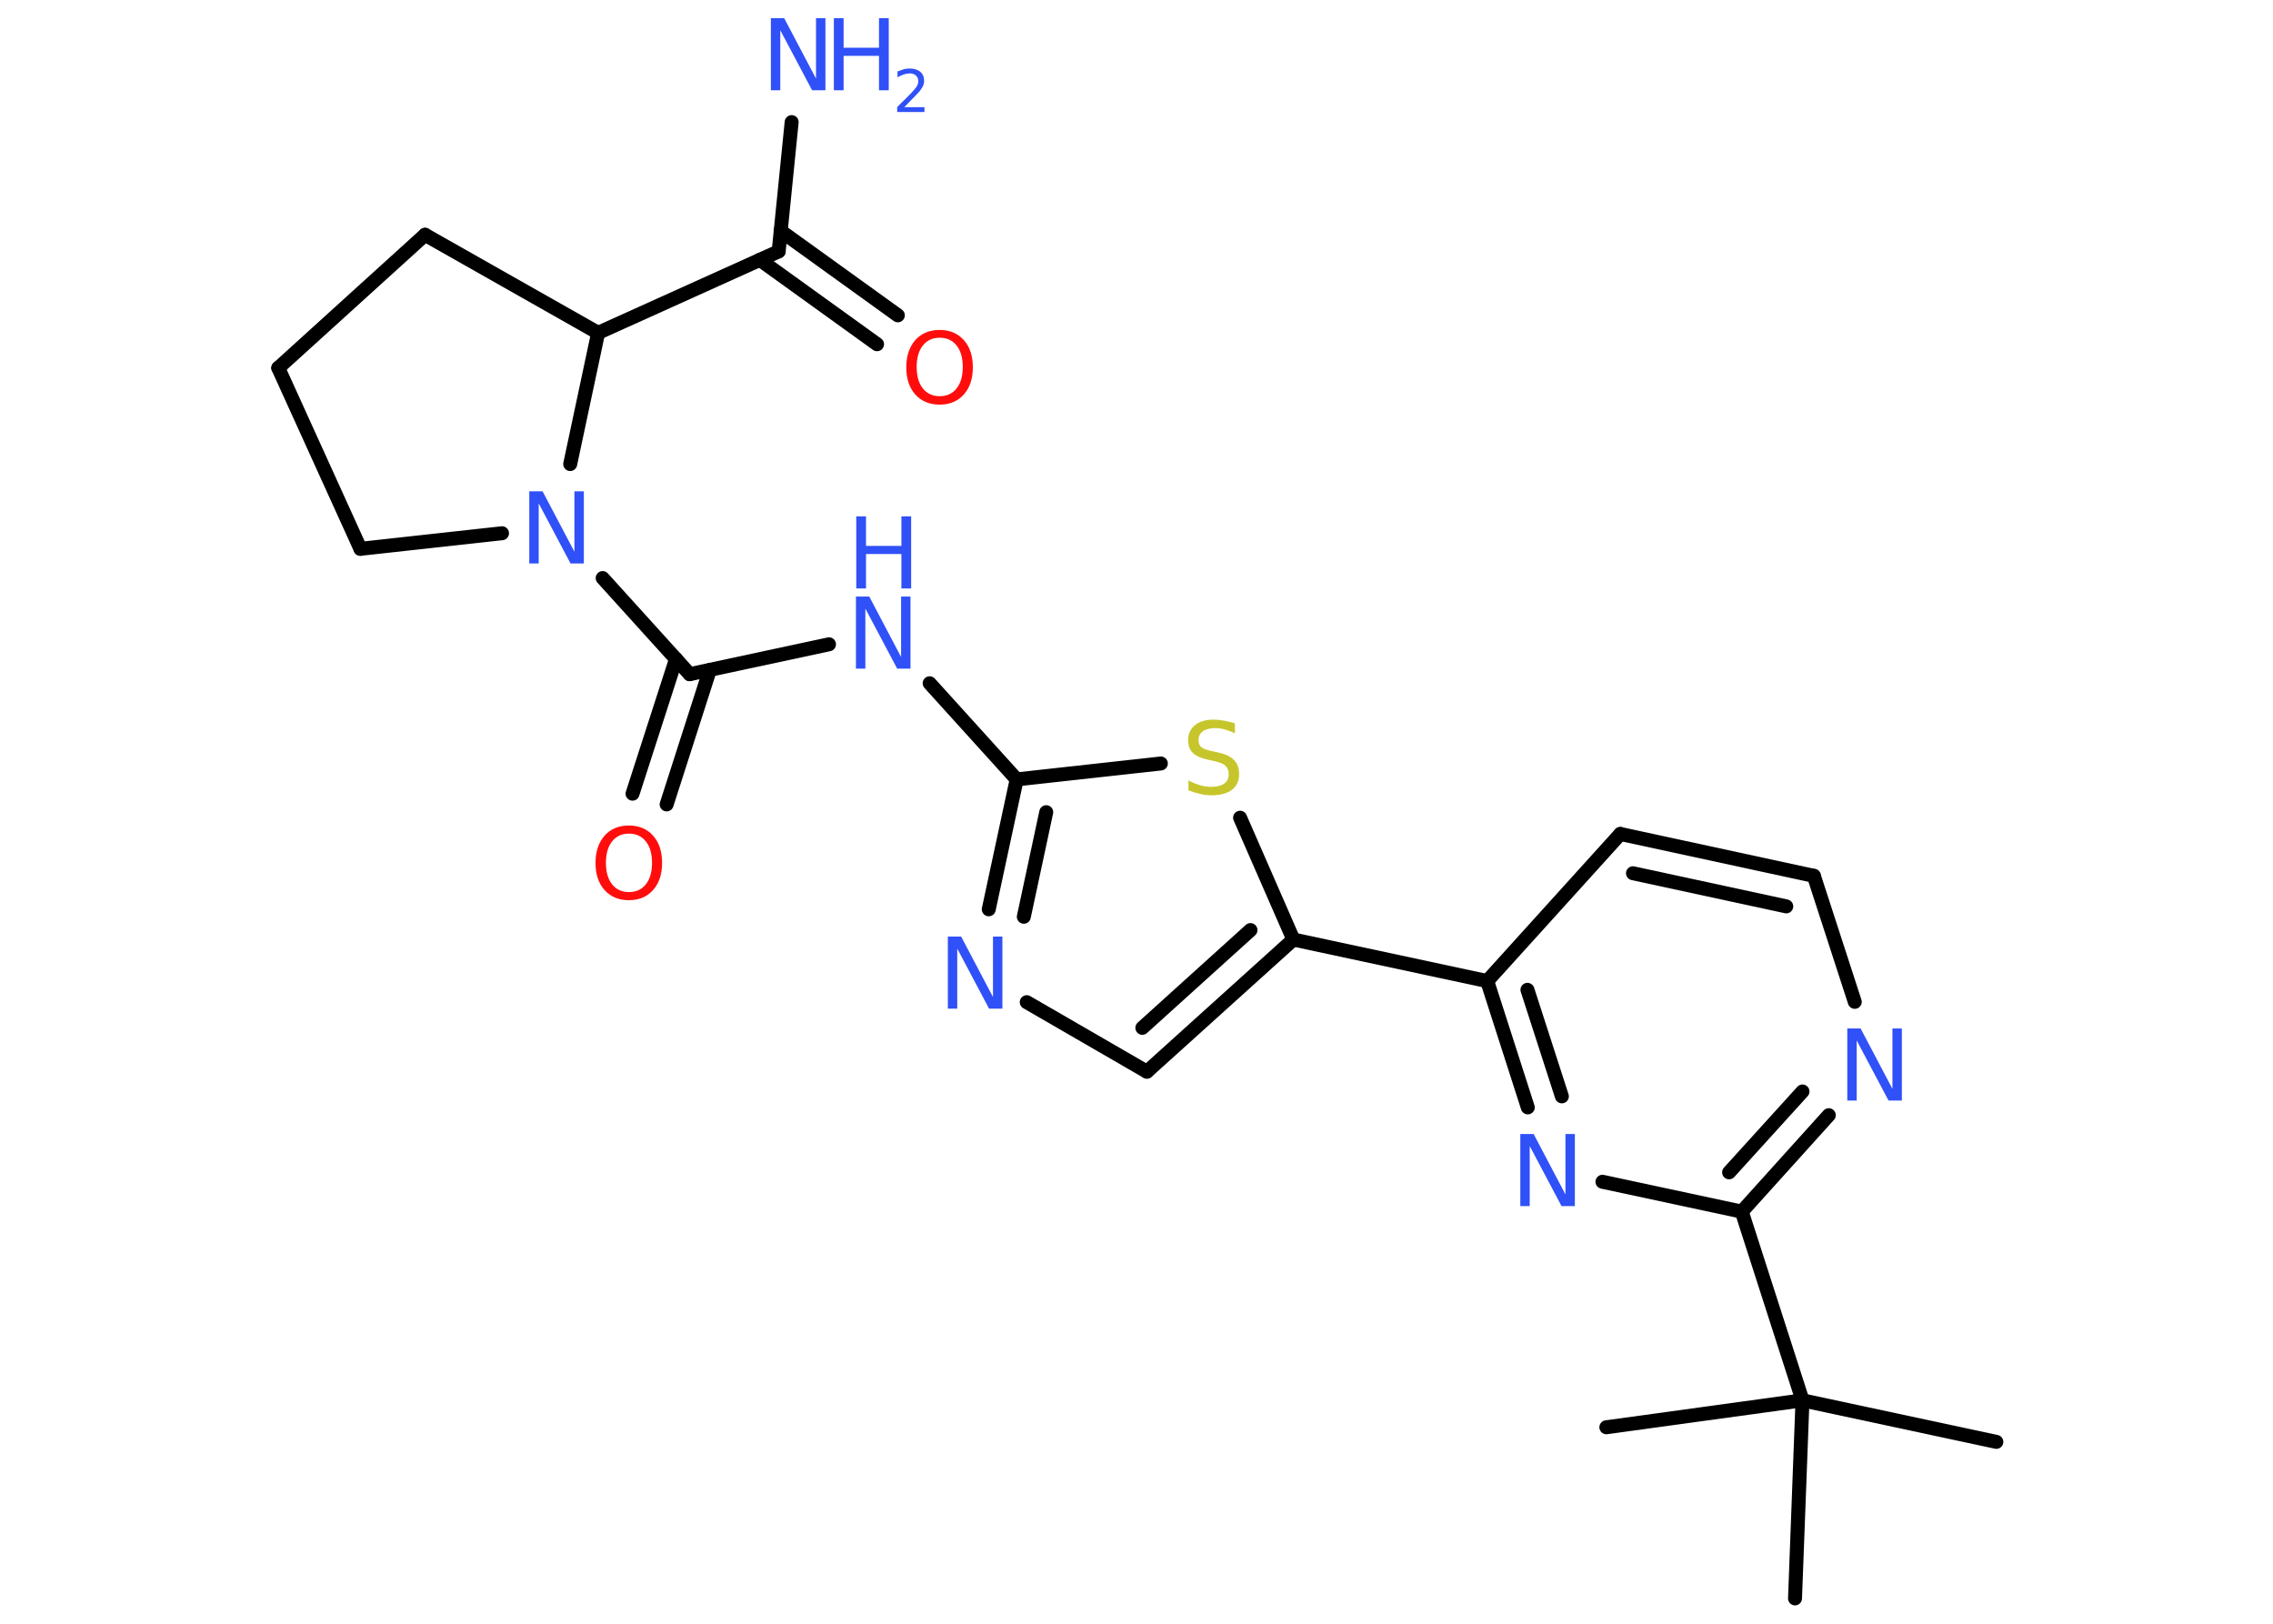 <?xml version='1.0' encoding='UTF-8'?>
<!DOCTYPE svg PUBLIC "-//W3C//DTD SVG 1.1//EN" "http://www.w3.org/Graphics/SVG/1.1/DTD/svg11.dtd">
<svg version='1.2' xmlns='http://www.w3.org/2000/svg' xmlns:xlink='http://www.w3.org/1999/xlink' width='70.0mm' height='50.0mm' viewBox='0 0 70.0 50.0'>
  <desc>Generated by the Chemistry Development Kit (http://github.com/cdk)</desc>
  <g stroke-linecap='round' stroke-linejoin='round' stroke='#000000' stroke-width='.43' fill='#3050F8'>
    <rect x='.0' y='.0' width='70.0' height='50.0' fill='#FFFFFF' stroke='none'/>
    <g id='mol1' class='mol'>
      <line id='mol1bnd1' class='bond' x1='61.48' y1='44.4' x2='55.51' y2='43.12'/>
      <line id='mol1bnd2' class='bond' x1='55.51' y1='43.12' x2='49.47' y2='43.95'/>
      <line id='mol1bnd3' class='bond' x1='55.51' y1='43.12' x2='55.28' y2='49.22'/>
      <line id='mol1bnd4' class='bond' x1='55.51' y1='43.12' x2='53.64' y2='37.31'/>
      <g id='mol1bnd5' class='bond'>
        <line x1='53.64' y1='37.31' x2='56.32' y2='34.34'/>
        <line x1='53.25' y1='36.1' x2='55.51' y2='33.61'/>
      </g>
      <line id='mol1bnd6' class='bond' x1='57.12' y1='30.85' x2='55.86' y2='26.97'/>
      <g id='mol1bnd7' class='bond'>
        <line x1='55.86' y1='26.97' x2='49.9' y2='25.68'/>
        <line x1='55.01' y1='27.91' x2='50.29' y2='26.89'/>
      </g>
      <line id='mol1bnd8' class='bond' x1='49.9' y1='25.68' x2='45.8' y2='30.21'/>
      <line id='mol1bnd9' class='bond' x1='45.8' y1='30.21' x2='39.83' y2='28.93'/>
      <g id='mol1bnd10' class='bond'>
        <line x1='35.32' y1='33.0' x2='39.83' y2='28.93'/>
        <line x1='35.18' y1='31.65' x2='38.51' y2='28.64'/>
      </g>
      <line id='mol1bnd11' class='bond' x1='35.32' y1='33.0' x2='31.62' y2='30.86'/>
      <g id='mol1bnd12' class='bond'>
        <line x1='31.31' y1='24.0' x2='30.45' y2='28.0'/>
        <line x1='32.22' y1='25.01' x2='31.53' y2='28.23'/>
      </g>
      <line id='mol1bnd13' class='bond' x1='31.31' y1='24.0' x2='28.63' y2='21.04'/>
      <line id='mol1bnd14' class='bond' x1='25.53' y1='19.84' x2='21.24' y2='20.76'/>
      <g id='mol1bnd15' class='bond'>
        <line x1='21.86' y1='20.63' x2='20.53' y2='24.77'/>
        <line x1='20.82' y1='20.29' x2='19.48' y2='24.44'/>
      </g>
      <line id='mol1bnd16' class='bond' x1='21.24' y1='20.76' x2='18.56' y2='17.8'/>
      <line id='mol1bnd17' class='bond' x1='15.46' y1='16.42' x2='11.1' y2='16.9'/>
      <line id='mol1bnd18' class='bond' x1='11.1' y1='16.9' x2='8.57' y2='11.33'/>
      <line id='mol1bnd19' class='bond' x1='8.57' y1='11.33' x2='13.09' y2='7.23'/>
      <line id='mol1bnd20' class='bond' x1='13.09' y1='7.23' x2='18.42' y2='10.25'/>
      <line id='mol1bnd21' class='bond' x1='17.56' y1='14.29' x2='18.42' y2='10.25'/>
      <line id='mol1bnd22' class='bond' x1='18.42' y1='10.25' x2='23.98' y2='7.74'/>
      <line id='mol1bnd23' class='bond' x1='23.98' y1='7.74' x2='24.38' y2='3.76'/>
      <g id='mol1bnd24' class='bond'>
        <line x1='24.04' y1='7.11' x2='27.65' y2='9.71'/>
        <line x1='23.4' y1='8.0' x2='27.01' y2='10.6'/>
      </g>
      <line id='mol1bnd25' class='bond' x1='31.31' y1='24.0' x2='35.75' y2='23.51'/>
      <line id='mol1bnd26' class='bond' x1='39.83' y1='28.93' x2='38.19' y2='25.18'/>
      <g id='mol1bnd27' class='bond'>
        <line x1='45.8' y1='30.21' x2='47.05' y2='34.1'/>
        <line x1='47.04' y1='30.48' x2='48.1' y2='33.76'/>
      </g>
      <line id='mol1bnd28' class='bond' x1='53.64' y1='37.31' x2='49.35' y2='36.39'/>
      <path id='mol1atm6' class='atom' d='M56.9 31.67h.4l.98 1.86v-1.86h.29v2.22h-.41l-.98 -1.85v1.85h-.29v-2.22z' stroke='none'/>
      <path id='mol1atm12' class='atom' d='M29.2 28.84h.4l.98 1.86v-1.86h.29v2.22h-.41l-.98 -1.85v1.85h-.29v-2.22z' stroke='none'/>
      <g id='mol1atm14' class='atom'>
        <path d='M26.37 18.37h.4l.98 1.86v-1.86h.29v2.22h-.41l-.98 -1.85v1.85h-.29v-2.22z' stroke='none'/>
        <path d='M26.37 15.9h.3v.91h1.09v-.91h.3v2.22h-.3v-1.06h-1.09v1.06h-.3v-2.22z' stroke='none'/>
      </g>
      <path id='mol1atm16' class='atom' d='M19.37 25.67q-.33 .0 -.52 .24q-.19 .24 -.19 .66q.0 .42 .19 .66q.19 .24 .52 .24q.33 .0 .52 -.24q.19 -.24 .19 -.66q.0 -.42 -.19 -.66q-.19 -.24 -.52 -.24zM19.37 25.42q.46 .0 .74 .31q.28 .31 .28 .84q.0 .53 -.28 .84q-.28 .31 -.74 .31q-.47 .0 -.75 -.31q-.28 -.31 -.28 -.84q.0 -.52 .28 -.84q.28 -.31 .75 -.31z' stroke='none' fill='#FF0D0D'/>
      <path id='mol1atm17' class='atom' d='M16.31 15.13h.4l.98 1.86v-1.86h.29v2.22h-.41l-.98 -1.85v1.85h-.29v-2.22z' stroke='none'/>
      <g id='mol1atm23' class='atom'>
        <path d='M23.75 .56h.4l.98 1.86v-1.86h.29v2.22h-.41l-.98 -1.85v1.85h-.29v-2.22z' stroke='none'/>
        <path d='M25.68 .56h.3v.91h1.09v-.91h.3v2.22h-.3v-1.06h-1.09v1.06h-.3v-2.22z' stroke='none'/>
        <path d='M27.84 3.3h.63v.15h-.84v-.15q.1 -.11 .28 -.28q.18 -.18 .22 -.23q.09 -.1 .12 -.16q.03 -.07 .03 -.13q.0 -.11 -.07 -.17q-.07 -.07 -.19 -.07q-.09 .0 -.18 .03q-.09 .03 -.2 .09v-.18q.11 -.04 .2 -.07q.09 -.02 .17 -.02q.21 .0 .33 .1q.12 .1 .12 .28q.0 .08 -.03 .15q-.03 .07 -.11 .17q-.02 .03 -.14 .15q-.12 .12 -.34 .35z' stroke='none'/>
      </g>
      <path id='mol1atm24' class='atom' d='M28.94 10.4q-.33 .0 -.52 .24q-.19 .24 -.19 .66q.0 .42 .19 .66q.19 .24 .52 .24q.33 .0 .52 -.24q.19 -.24 .19 -.66q.0 -.42 -.19 -.66q-.19 -.24 -.52 -.24zM28.94 10.16q.46 .0 .74 .31q.28 .31 .28 .84q.0 .53 -.28 .84q-.28 .31 -.74 .31q-.47 .0 -.75 -.31q-.28 -.31 -.28 -.84q.0 -.52 .28 -.84q.28 -.31 .75 -.31z' stroke='none' fill='#FF0D0D'/>
      <path id='mol1atm25' class='atom' d='M38.03 22.29v.29q-.17 -.08 -.32 -.12q-.15 -.04 -.29 -.04q-.24 .0 -.38 .1q-.13 .1 -.13 .27q.0 .15 .09 .22q.09 .07 .33 .12l.18 .04q.33 .07 .49 .23q.16 .16 .16 .43q.0 .32 -.22 .49q-.22 .17 -.64 .17q-.16 .0 -.33 -.04q-.18 -.04 -.37 -.11v-.31q.18 .1 .36 .15q.18 .05 .34 .05q.26 .0 .4 -.1q.14 -.1 .14 -.29q.0 -.16 -.1 -.26q-.1 -.09 -.33 -.14l-.18 -.04q-.34 -.07 -.49 -.21q-.15 -.14 -.15 -.39q.0 -.3 .21 -.47q.21 -.17 .57 -.17q.15 .0 .32 .03q.16 .03 .33 .08z' stroke='none' fill='#C6C62C'/>
      <path id='mol1atm26' class='atom' d='M46.83 34.92h.4l.98 1.86v-1.86h.29v2.22h-.41l-.98 -1.85v1.85h-.29v-2.22z' stroke='none'/>
    </g>
  </g>
</svg>
